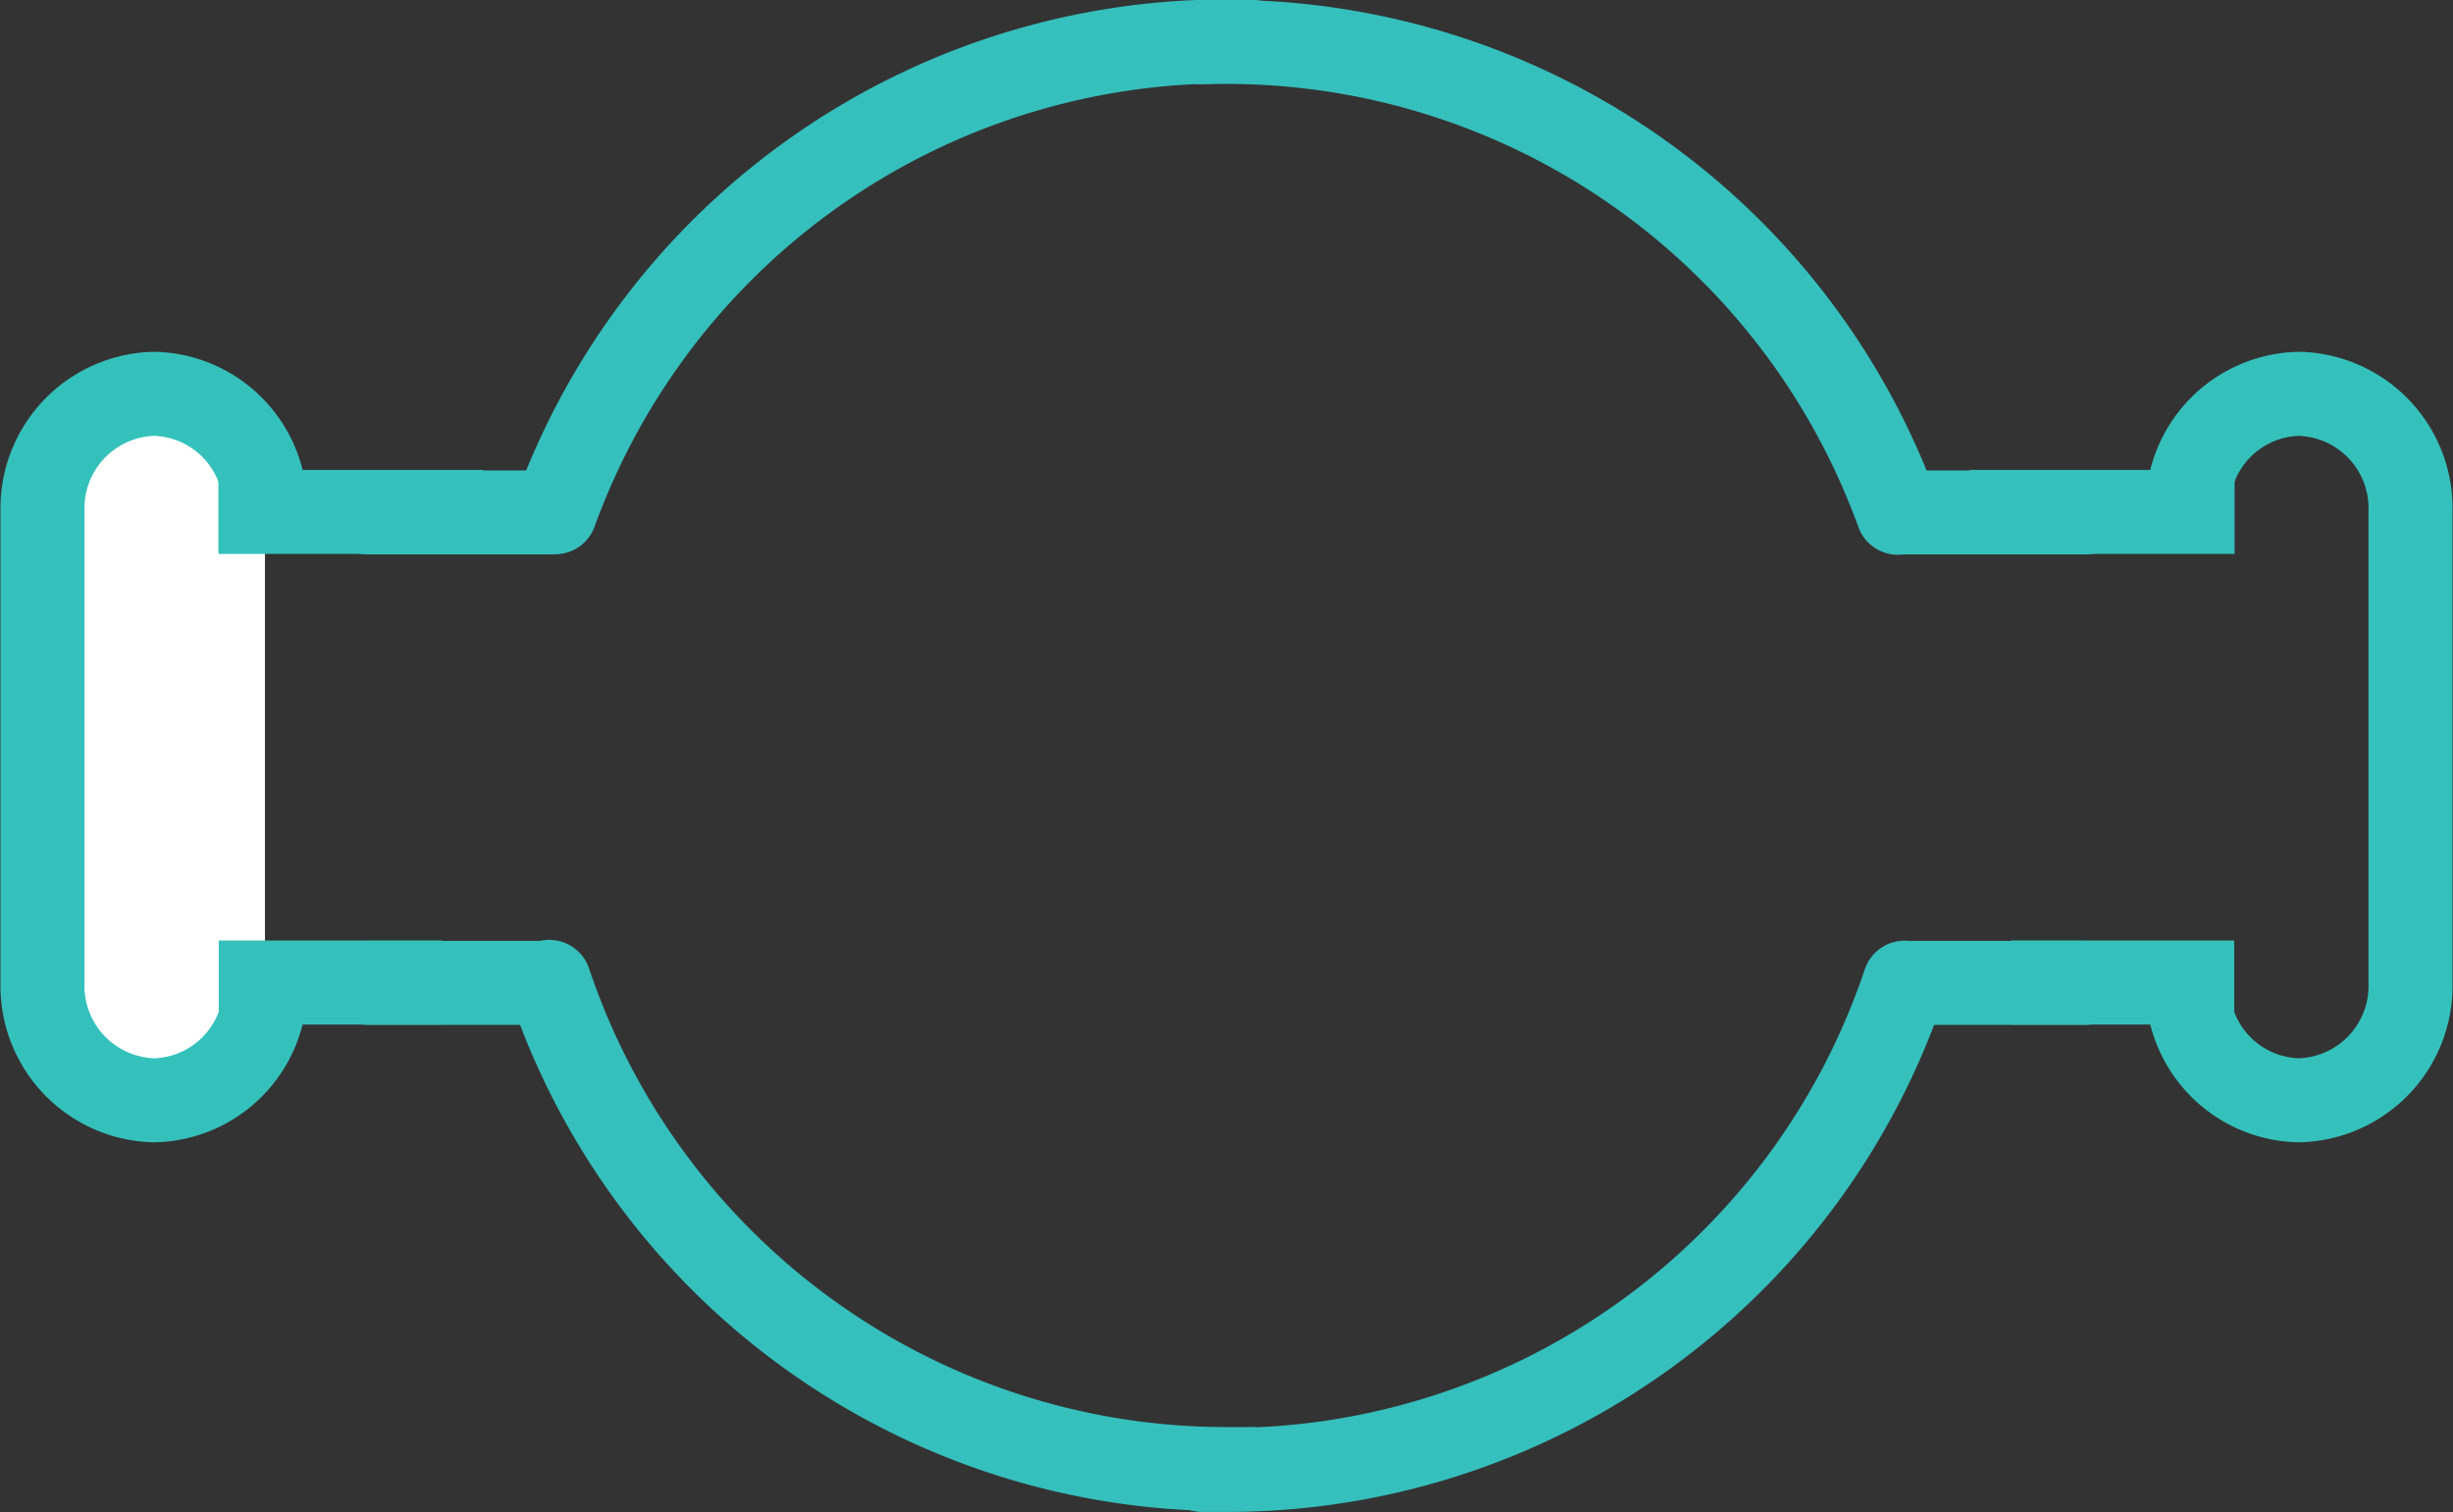 <svg id="Слой_1" data-name="Слой 1" xmlns="http://www.w3.org/2000/svg" viewBox="0 0 146 90"><rect x="0" y="0" width="146" height="90" fill="#333333" stroke="none"/><defs><style>.cls-1,.cls-3,.cls-4,.cls-5{fill:none;}.cls-1{stroke:#35c0bd;}.cls-1,.cls-3,.cls-4{stroke-linecap:round;}.cls-1,.cls-4{stroke-miterlimit:10;}.cls-1,.cls-2,.cls-3,.cls-4,.cls-5{stroke-width:5px;}.cls-2{fill:#fff;}.cls-2,.cls-3,.cls-4,.cls-5{stroke:#35c1bb;}.cls-2,.cls-5{stroke-linecap:square;}.cls-2,.cls-3,.cls-5{stroke-linejoin:bevel;}</style></defs><path class="cls-1" d="M669.14,368q-.75,0-1.5,0a42.52,42.52,0,0,1-40.31-29" transform="translate(-594.64 -280.56)"/><path class="cls-1" d="M627.68,311.05a42.51,42.51,0,0,1,41.46-28" transform="translate(-594.64 -280.56)"/><path class="cls-2" d="M610.41,339.08c0,.23,0,.45,0,.67a6.76,6.76,0,0,1-6.6,6.3h0a6.81,6.81,0,0,1-6.64-7V311a6.81,6.81,0,0,1,6.64-7h0a6.77,6.77,0,0,1,6.6,6.3c0,.22,0,.45,0,.67" transform="translate(-594.64 -280.56)"/><line class="cls-3" x1="21.89" y1="30.5" x2="32.63" y2="30.5"/><polyline class="cls-4" points="32.63 58.5 32.69 58.5 21.91 58.5"/><line class="cls-5" x1="15.5" y1="30.47" x2="26.24" y2="30.47"/><polyline class="cls-5" points="26.24 58.48 26.3 58.48 15.52 58.48"/><path class="cls-1" d="M708,339.05a42.52,42.52,0,0,1-40.31,29q-.75,0-1.5,0" transform="translate(-594.64 -280.56)"/><path class="cls-1" d="M666.14,283.08a42.51,42.51,0,0,1,41.46,28" transform="translate(-594.64 -280.56)"/><path class="cls-5" d="M724.86,339.08c0,.23,0,.45,0,.67a6.77,6.77,0,0,0,6.61,6.3h0a6.81,6.81,0,0,0,6.64-7V311a6.81,6.81,0,0,0-6.64-7h0a6.78,6.78,0,0,0-6.61,6.3c0,.22,0,.45,0,.67" transform="translate(-594.64 -280.56)"/><line class="cls-3" x1="124.11" y1="30.5" x2="113.37" y2="30.5"/><polyline class="cls-4" points="113.37 58.5 113.31 58.5 124.09 58.5"/><line class="cls-5" x1="130.5" y1="30.47" x2="119.76" y2="30.47"/><polyline class="cls-5" points="119.76 58.48 119.7 58.48 130.48 58.48"/></svg>
